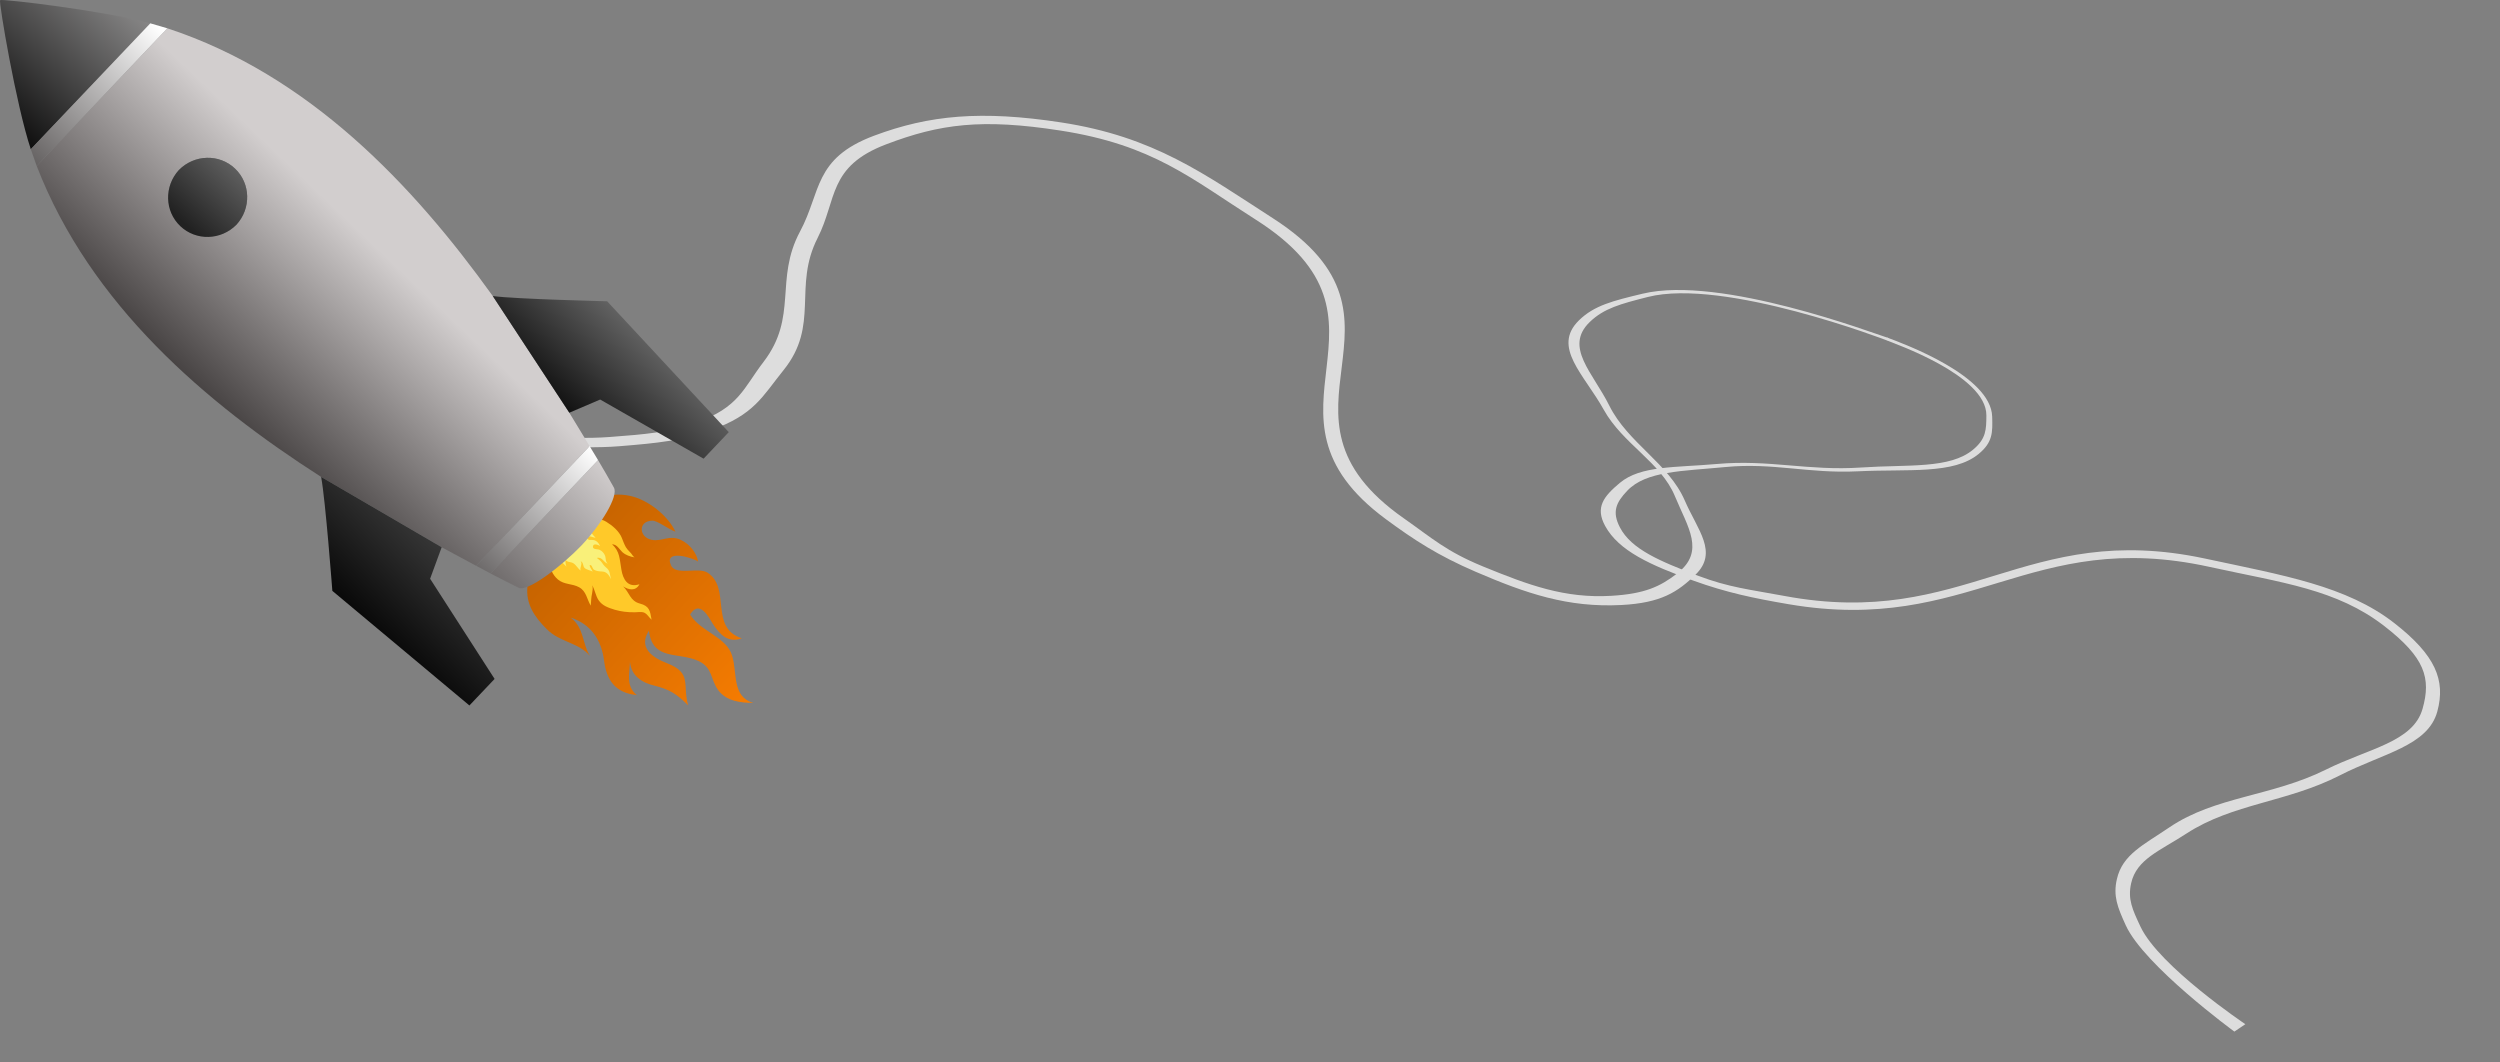 <svg width="619" height="263" viewBox="0 0 619 263" fill="none" xmlns="http://www.w3.org/2000/svg">
<rect x="0" y="0" width="619" height="263" fill="#808080" stroke="none"/>
<path d="M467.395 83.628C466.856 83.503 467.258 84.312 467.258 84.312C468.582 84.933 491.889 92.852 491.827 102.862C491.805 106.41 491.762 108.634 488.56 111.312C482.764 116.158 472.512 114.964 460.853 115.753C447.642 116.648 438.109 113.72 425.108 114.882C414.834 115.8 406.251 115.231 401.061 119.57C397.072 122.906 394.918 125.611 397.433 130.226C400.792 136.389 408.591 139.915 419.373 143.798C427.451 146.707 434.131 148.111 442.868 149.603C487.841 157.284 502.487 130.567 547.082 140.361C564.962 144.288 578.523 145.831 590.389 155.037C600.383 162.791 601.998 167.882 599.818 175.52C597.465 183.763 586.448 185.304 575.894 190.557C562.562 197.193 548.463 197.176 537.171 204.834C530.665 209.247 525.537 211.578 524.145 217.647C523.183 221.841 524.264 224.551 526.335 229.101C530.875 239.072 553.23 255.422 553.23 255.422L555.946 253.589C555.946 253.589 534.632 239.283 529.998 229.467C527.987 225.207 526.796 222.651 527.666 218.719C528.993 212.725 534.774 210.685 541.34 206.403C552.803 198.928 566.308 198.666 579.345 191.982C590.095 186.47 601.162 184.709 603.478 176.166C605.593 168.365 602.988 162.208 592.859 154.299C581.024 145.059 565.403 142.463 545.999 138.308C501.341 128.746 486.678 155.943 441.784 147.551C433.33 145.97 428.088 145.468 420.374 142.53C411.035 138.972 403.912 136.011 401.096 130.592C399.102 126.757 400.092 124.459 402.917 121.497C407.589 116.598 416.453 116.673 427.253 115.635C439.053 114.501 447.774 117.296 459.984 116.697C472.563 116.079 483.685 117.529 489.918 112.393C493.437 109.494 493.377 107.03 493.264 103.15C492.969 93.045 471.435 85.148 467.395 83.628Z" fill="#DDDDDD"/>
<path d="M467.395 83.628C467.918 83.787 467.258 84.312 467.258 84.312C467.258 84.312 426.843 68.727 407.99 73.532C401.309 75.236 397.133 76.323 393.61 79.743C387.234 85.932 394.381 92.233 398.457 100.421C403.075 109.699 413.148 114.693 417.162 123.957C420.335 131.278 425.506 136.758 419.797 142.301C415.408 146.561 411.333 149.291 401.427 149.802C388.198 150.485 377.824 146.937 365.353 141.56C356.009 137.532 350.171 133.724 343.186 128.58C307.23 102.1 350.638 79.573 310.876 54.353C294.935 44.241 285.551 35.889 262.522 32.319C243.123 29.312 232.749 30.653 219.381 35.748C204.954 41.247 207.305 49.362 202.434 58.933C196.28 71.025 203.042 80.463 193.985 91.674C188.767 98.133 186.816 102.678 176.032 106.499C168.58 109.139 162.952 109.705 153.381 110.482C132.404 112.185 90.889 104.986 90.889 104.986L93.05 102.294C93.05 102.294 130.212 109.768 150.942 108.202C159.938 107.522 165.328 107.104 172.329 104.65C183.003 100.909 184.093 96.064 189.035 89.627C197.664 78.389 191.712 69.216 198.098 57.299C203.364 47.473 201.405 39.22 216.415 33.603C230.121 28.474 242.979 27.29 262.733 30.313C285.814 33.845 298.166 43.077 315.266 54.102C354.62 79.475 310.316 102.242 347.576 128.329C354.592 133.241 358.042 136.515 367.267 140.286C378.435 144.85 387.422 148.214 398.988 147.523C407.175 147.033 411.037 145.277 415.276 141.974C422.288 136.513 417.915 130.609 414.718 122.878C411.224 114.432 401.789 109.919 397.092 101.452C392.253 92.73 384.208 85.967 390.921 79.347C394.71 75.61 399.389 74.477 406.762 72.707C425.964 68.096 463.982 82.589 467.395 83.628Z" fill="#DDDDDD"/>
<path d="M142.017 126.082C142.017 126.082 132.426 130.281 130.606 145.115C130.119 149.476 132.277 152.698 135.368 155.762C138.531 159.024 143.215 159.035 146.045 162.373C144.089 159.213 144.66 155.452 141.315 152.93C146.308 154.539 148.886 158.419 149.553 163.486C150.149 168.354 152.308 171.576 157.674 172.105C154.94 169.902 155.864 166.867 155.986 163.853C156.279 167.391 158.999 169.059 162.096 169.781C165.868 170.753 167.501 171.781 170.386 174.649C168.912 169.469 171.448 166.659 165.162 164.215C161.715 162.9 157.904 160.457 160.669 156.17C161.602 163.706 167.896 161.333 172.975 163.675C176.566 165.388 175.837 168.217 177.848 170.907C179.859 173.598 183.35 174.042 186.494 174.026C181.237 172.558 182.554 166.636 181.307 162.454C179.908 157.606 173.524 156.502 170.867 152.156C173.241 148.28 175.572 152.969 176.55 154.55C178.153 156.983 180.221 159.338 183.667 158.043C175.57 155.445 181.068 145.667 175.213 141.806C172.966 140.326 167.272 142.616 166.132 139.969C164.354 135.935 171.367 138.026 172.866 139.057C172.474 136.859 170.745 134.697 168.577 133.683C165.799 132.351 163.839 134.142 161.418 133.67C158.191 133.085 157.884 129.012 161.494 128.918C162.831 128.883 165.634 131.151 167.253 131.644C165.272 127.547 160.422 123.727 155.981 122.773C150.463 121.579 146.648 124.088 142.017 126.082Z" fill="url(#paint0_linear_5_48)"/>
<path d="M139.345 131.267C138.381 132.35 138.449 132.414 137.564 133.822C135.669 136.77 135.294 141.034 138.13 143.476C139.749 144.825 141.654 144.447 143.386 145.404C145.218 146.393 145.302 148.409 146.278 149.959C146.362 148.853 146.358 147.975 146.606 146.899C146.709 146.247 146.874 145.53 146.621 144.915C147.32 146.078 147.443 147.443 148.207 148.605C149.178 150.026 150.629 150.466 152.212 150.97C153.827 151.441 155.397 151.619 157.154 151.6C157.869 151.593 158.806 151.42 159.468 151.673C160.33 152.055 160.657 152.864 161.332 153.443C160.945 151.202 160.8 150.066 158.43 149.44C155.996 148.816 155.875 146.703 154.282 145.191C155.652 146.055 157.394 146.459 158.328 144.66C155.438 145.602 154.242 143.468 153.845 140.968C153.419 138.565 153.493 136.451 151.535 134.78C152.738 134.735 153.344 135.997 154.09 136.705C154.968 137.476 155.958 137.791 157.106 138.006C156.971 137.877 156.77 137.749 156.699 137.62C156.243 136.812 155.406 136.268 154.949 135.46C154.526 134.683 154.267 133.938 153.94 133.129C153.287 131.509 151.6 130.096 150.131 129.201C147.692 127.698 143.221 128.201 140.317 130.378L140.034 130.609C139.782 130.807 139.563 131.037 139.345 131.267Z" fill="#FFC929"/>
<path d="M138.512 132.15C137.47 133.389 137.319 134.394 137.355 136.015C137.412 137.824 139.078 139.102 140.26 140.291C139.972 139.747 140.047 139.21 139.982 138.608C140.618 139.314 141.216 139.037 141.932 139.446C142.683 139.889 143.083 140.808 143.783 141.27C143.455 140.487 144.334 139.666 143.766 138.959C144.532 139.246 144.259 140.203 144.787 140.67C145.244 141.07 146.248 141.247 146.755 141.525C146.699 141.337 145.364 139.462 146.376 139.984C146.568 140.099 146.739 140.801 147.02 141.034C147.265 141.199 147.63 141.308 147.924 141.386C148.601 141.555 149.287 141.396 149.898 141.705C150.595 142.063 150.938 142.726 151.297 143.405C150.908 142.157 151.149 141.339 150.061 140.51C149.534 140.077 149.319 139.704 148.945 139.181C148.625 138.742 148.207 138.548 147.784 138.147C149.122 137.795 149.378 139.254 150.489 139.565C149.857 139.067 150.048 138.337 149.844 137.67C149.622 137.021 149.074 136.4 148.43 136.126C147.96 135.916 146.739 136.108 146.809 135.33C146.875 134.414 148.179 134.909 148.565 135.208C148.326 134.542 147.777 133.886 146.997 133.72C146.322 133.585 145.64 133.951 145.312 133.167C145.881 132.357 146.692 133.16 147.467 133.119C146.361 132.239 145.854 130.339 144.12 130.685C143.656 130.786 142.541 131.855 142.472 131.046C142.423 130.392 143.585 129.908 144.087 129.979C142.4 129.357 139.993 130.483 138.731 131.919L138.512 132.15Z" fill="#F9F079"/>
<path d="M148.082 113.928C149.479 116.274 150.779 118.542 151.997 120.718C153.214 122.893 148.682 130.102 144.002 135.022C139.36 139.903 130.679 146.646 128.441 145.543C126.203 144.44 123.872 143.26 121.455 141.99L148.082 113.928Z" fill="url(#paint1_linear_5_48)"/>
<path d="M79.514 118.085C51.001 99.811 22.42 75.517 9.087 41.09L41.428 7.005C76.503 18.517 102.268 45.781 122.01 73.3L140.964 102.189C142.705 105.031 144.371 107.776 145.991 110.466L117.887 140.084C115.119 138.605 112.283 137.087 109.358 135.498L79.514 118.085ZM44.282 42.102C40.608 46.129 40.745 52.3 44.645 56.001C48.541 59.697 54.72 59.519 58.547 55.638C62.224 51.611 62.077 45.432 58.181 41.736C54.281 38.035 48.112 38.22 44.282 42.102Z" fill="url(#paint2_linear_5_48)"/>
<path d="M106.496 143.296L109.359 135.499L79.515 118.086C80.582 123.759 82.289 146.299 82.289 146.299L116.225 174.674L122.462 168.101L106.496 143.296Z" fill="url(#paint3_linear_5_48)"/>
<path d="M150.329 74.593C150.329 74.593 127.734 74.067 122.01 73.301L140.965 102.19L148.601 98.924L174.208 113.566L180.444 106.994L150.329 74.593Z" fill="url(#paint4_linear_5_48)"/>
<path d="M7.628 36.953C3.965 25.985 -0.338 0.411 0.021 0.033C0.383 -0.349 26.071 2.688 37.215 5.772L7.628 36.953Z" fill="url(#paint5_linear_5_48)"/>
<path d="M148.082 113.928L121.455 141.99L117.887 140.084L145.991 110.467L148.082 113.928Z" fill="url(#paint6_linear_5_48)"/>
<path d="M41.429 7.006L9.087 41.091L7.628 36.954L37.215 5.773L41.429 7.006Z" fill="url(#paint7_linear_5_48)"/>
<path d="M44.645 56.001C40.745 52.3 40.607 46.129 44.281 42.102C48.111 38.22 54.28 38.035 58.181 41.736C62.076 45.432 62.224 51.611 58.547 55.638C54.72 59.519 48.54 59.697 44.645 56.001Z" fill="url(#paint8_linear_5_48)"/>
<defs>
<linearGradient id="paint0_linear_5_48" x1="186.494" y1="174.039" x2="130.688" y2="122.016" gradientUnits="userSpaceOnUse">
<stop stop-color="#F67C01"/>
<stop offset="1" stop-color="#BB5E00"/>
</linearGradient>
<linearGradient id="paint1_linear_5_48" x1="93.355" y1="38.432" x2="39.73" y2="94.945" gradientUnits="userSpaceOnUse">
<stop offset="0.214" stop-color="#D2CECE"/>
<stop offset="1" stop-color="#393535"/>
</linearGradient>
<linearGradient id="paint2_linear_5_48" x1="93.355" y1="38.432" x2="39.73" y2="94.945" gradientUnits="userSpaceOnUse">
<stop offset="0.214" stop-color="#D2CECE"/>
<stop offset="1" stop-color="#393535"/>
</linearGradient>
<linearGradient id="paint3_linear_5_48" x1="113.002" y1="130.91" x2="87.307" y2="157.989" gradientUnits="userSpaceOnUse">
<stop stop-color="#404040"/>
<stop offset="1"/>
</linearGradient>
<linearGradient id="paint4_linear_5_48" x1="136.463" y1="106.185" x2="164.392" y2="76.751" gradientUnits="userSpaceOnUse">
<stop/>
<stop offset="1" stop-color="#7A7A7A"/>
</linearGradient>
<linearGradient id="paint5_linear_5_48" x1="34.968" y1="0.93" x2="0.336" y2="37.429" gradientUnits="userSpaceOnUse">
<stop stop-color="#8C8B8B"/>
<stop offset="1"/>
</linearGradient>
<linearGradient id="paint6_linear_5_48" x1="154.699" y1="101.114" x2="107.778" y2="150.564" gradientUnits="userSpaceOnUse">
<stop offset="0.188" stop-color="white"/>
<stop offset="1" stop-color="#393535"/>
</linearGradient>
<linearGradient id="paint7_linear_5_48" x1="45.263" y1="-0.488" x2="-1.658" y2="48.962" gradientUnits="userSpaceOnUse">
<stop offset="0.135" stop-color="white"/>
<stop offset="1" stop-color="#393535"/>
</linearGradient>
<linearGradient id="paint8_linear_5_48" x1="44.474" y1="56.936" x2="58.997" y2="41.63" gradientUnits="userSpaceOnUse">
<stop offset="0.089" stop-color="#212121"/>
<stop offset="1" stop-color="#606060"/>
</linearGradient>
</defs>
</svg>
